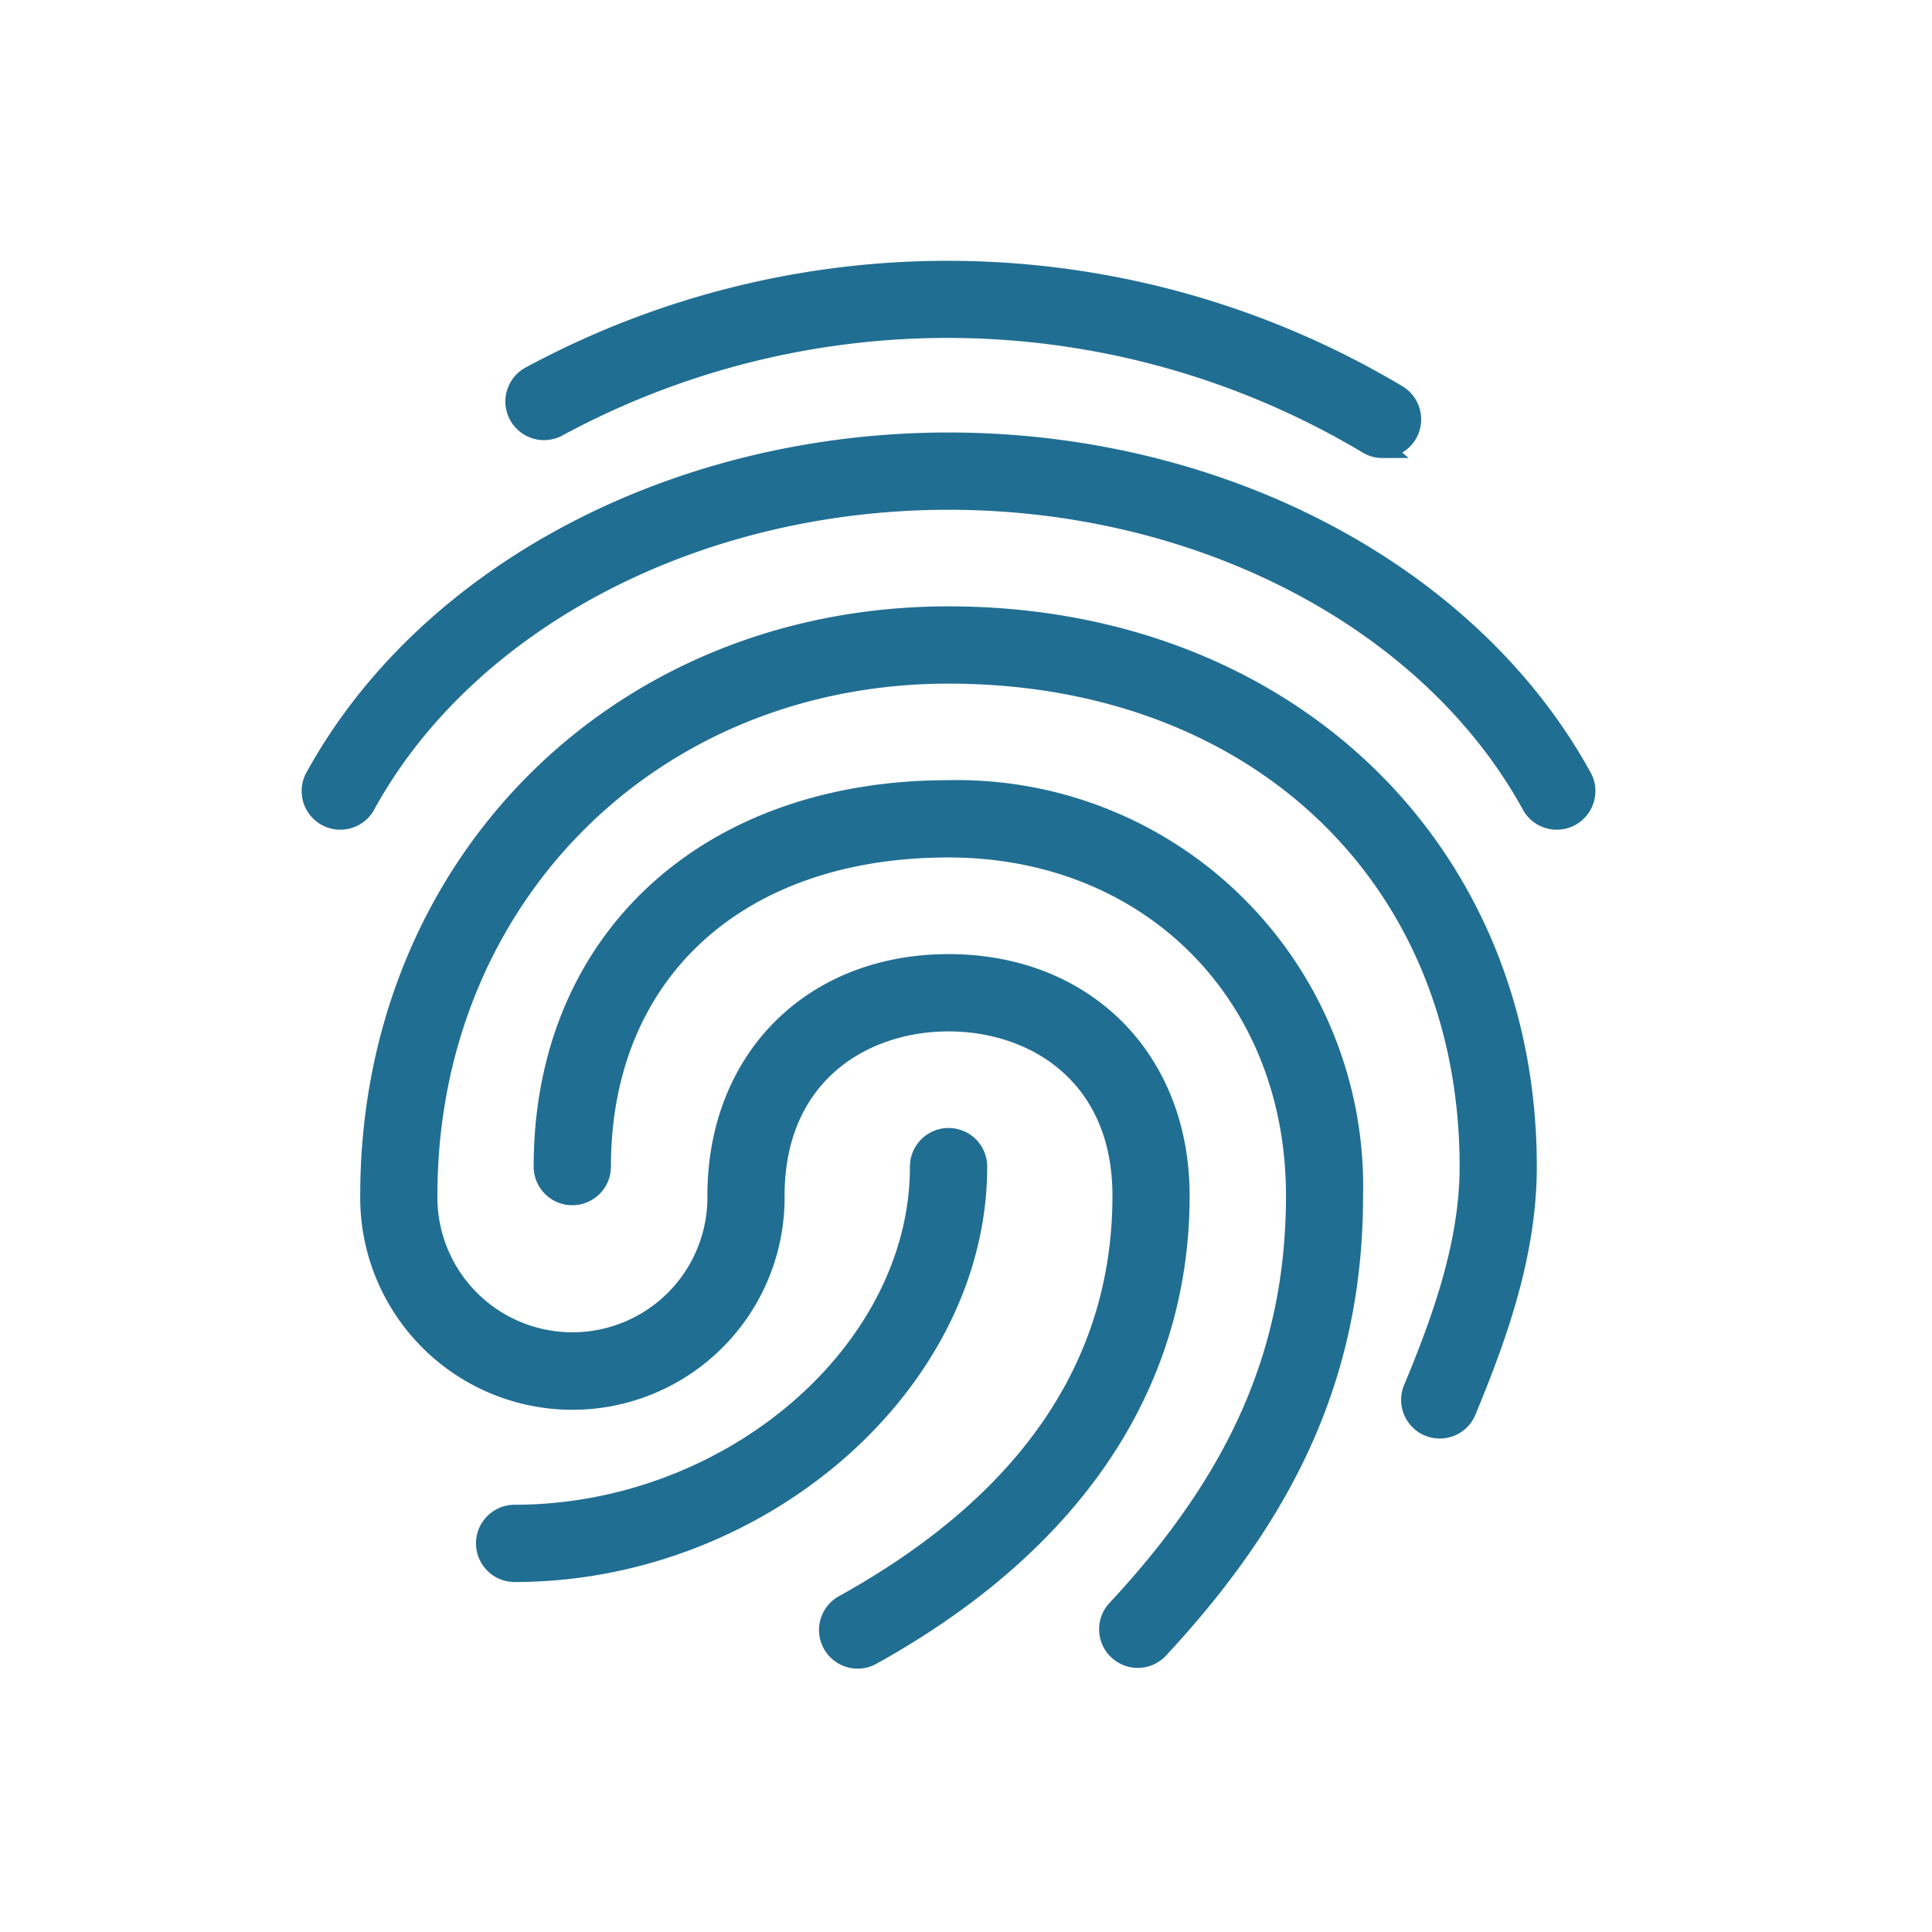 <svg xmlns="http://www.w3.org/2000/svg" xmlns:xlink="http://www.w3.org/1999/xlink" width="100" height="100" viewBox="0 0 100 100"><defs><clipPath id="b"><rect width="100" height="100"/></clipPath></defs><g id="a" clip-path="url(#b)"><g transform="translate(16.15 14)"><g transform="translate(0 0)"><path d="M246.831,339.2c11.167,0,20.965-8.41,20.965-18a1.5,1.5,0,1,1,3,0c0,11.186-11.2,21-23.96,21a1.5,1.5,0,0,1,0-3Z" transform="translate(-236.348 -274.815)" fill="#216e93" stroke="#216e93" stroke-width="1"/><path d="M130.262,9.208a1.5,1.5,0,0,1-.778-.217,42.377,42.377,0,0,0-41.925-.882,1.5,1.5,0,0,1-1.451-2.625,45.432,45.432,0,0,1,44.931.94,1.5,1.5,0,0,1-.778,2.783Z" transform="translate(-74.853 0)" fill="#216e93" stroke="#216e93" stroke-width="1"/><path d="M21.52,80.566c5.8-10.492,18.657-17.272,32.758-17.272s26.958,6.78,32.758,17.272a1.5,1.5,0,1,1-2.621,1.453C79.136,72.466,67.3,66.294,54.278,66.294S29.419,72.466,24.14,82.019a1.5,1.5,0,1,1-2.621-1.453Z" transform="translate(-21.332 -54.408)" fill="#216e93" stroke="#216e93" stroke-width="1"/><path d="M145.6,212.493c0-10.429-7.558-18-17.97-18-10.916,0-17.97,6.476-17.97,16.5a1.5,1.5,0,1,1-3,0c0-11.662,8.426-19.5,20.965-19.5a20.522,20.522,0,0,1,20.965,21c0,8.765-3.118,16.02-10.114,23.522a1.5,1.5,0,0,1-2.188-2.048C142.734,227.063,145.6,220.441,145.6,212.493Z" transform="translate(-94.688 -164.611)" fill="#216e93" stroke="#216e93" stroke-width="1"/><path d="M72.617,127.395c17.353,0,29.95,11.984,29.95,28.5,0,4.453-1.495,8.674-3.109,12.573a1.5,1.5,0,1,1-2.767-1.148c1.5-3.614,2.881-7.5,2.881-11.425,0-15.013-11.085-25.5-26.955-25.5-15.367,0-26.955,11.607-26.955,27a7.488,7.488,0,1,0,14.975,0c0-7.064,4.925-12,11.98-12s11.98,4.935,11.98,12c0,9.787-5.528,18.02-15.984,23.811a1.5,1.5,0,0,1-1.451-2.625c9.582-5.305,14.44-12.433,14.44-21.186,0-6.216-4.513-9-8.985-9s-8.985,2.783-8.985,9a10.483,10.483,0,1,1-20.965,0C42.667,140.29,55.542,127.395,72.617,127.395Z" transform="translate(-39.672 -109.51)" fill="#216e93" stroke="#216e93" stroke-width="1"/></g></g></g></svg>